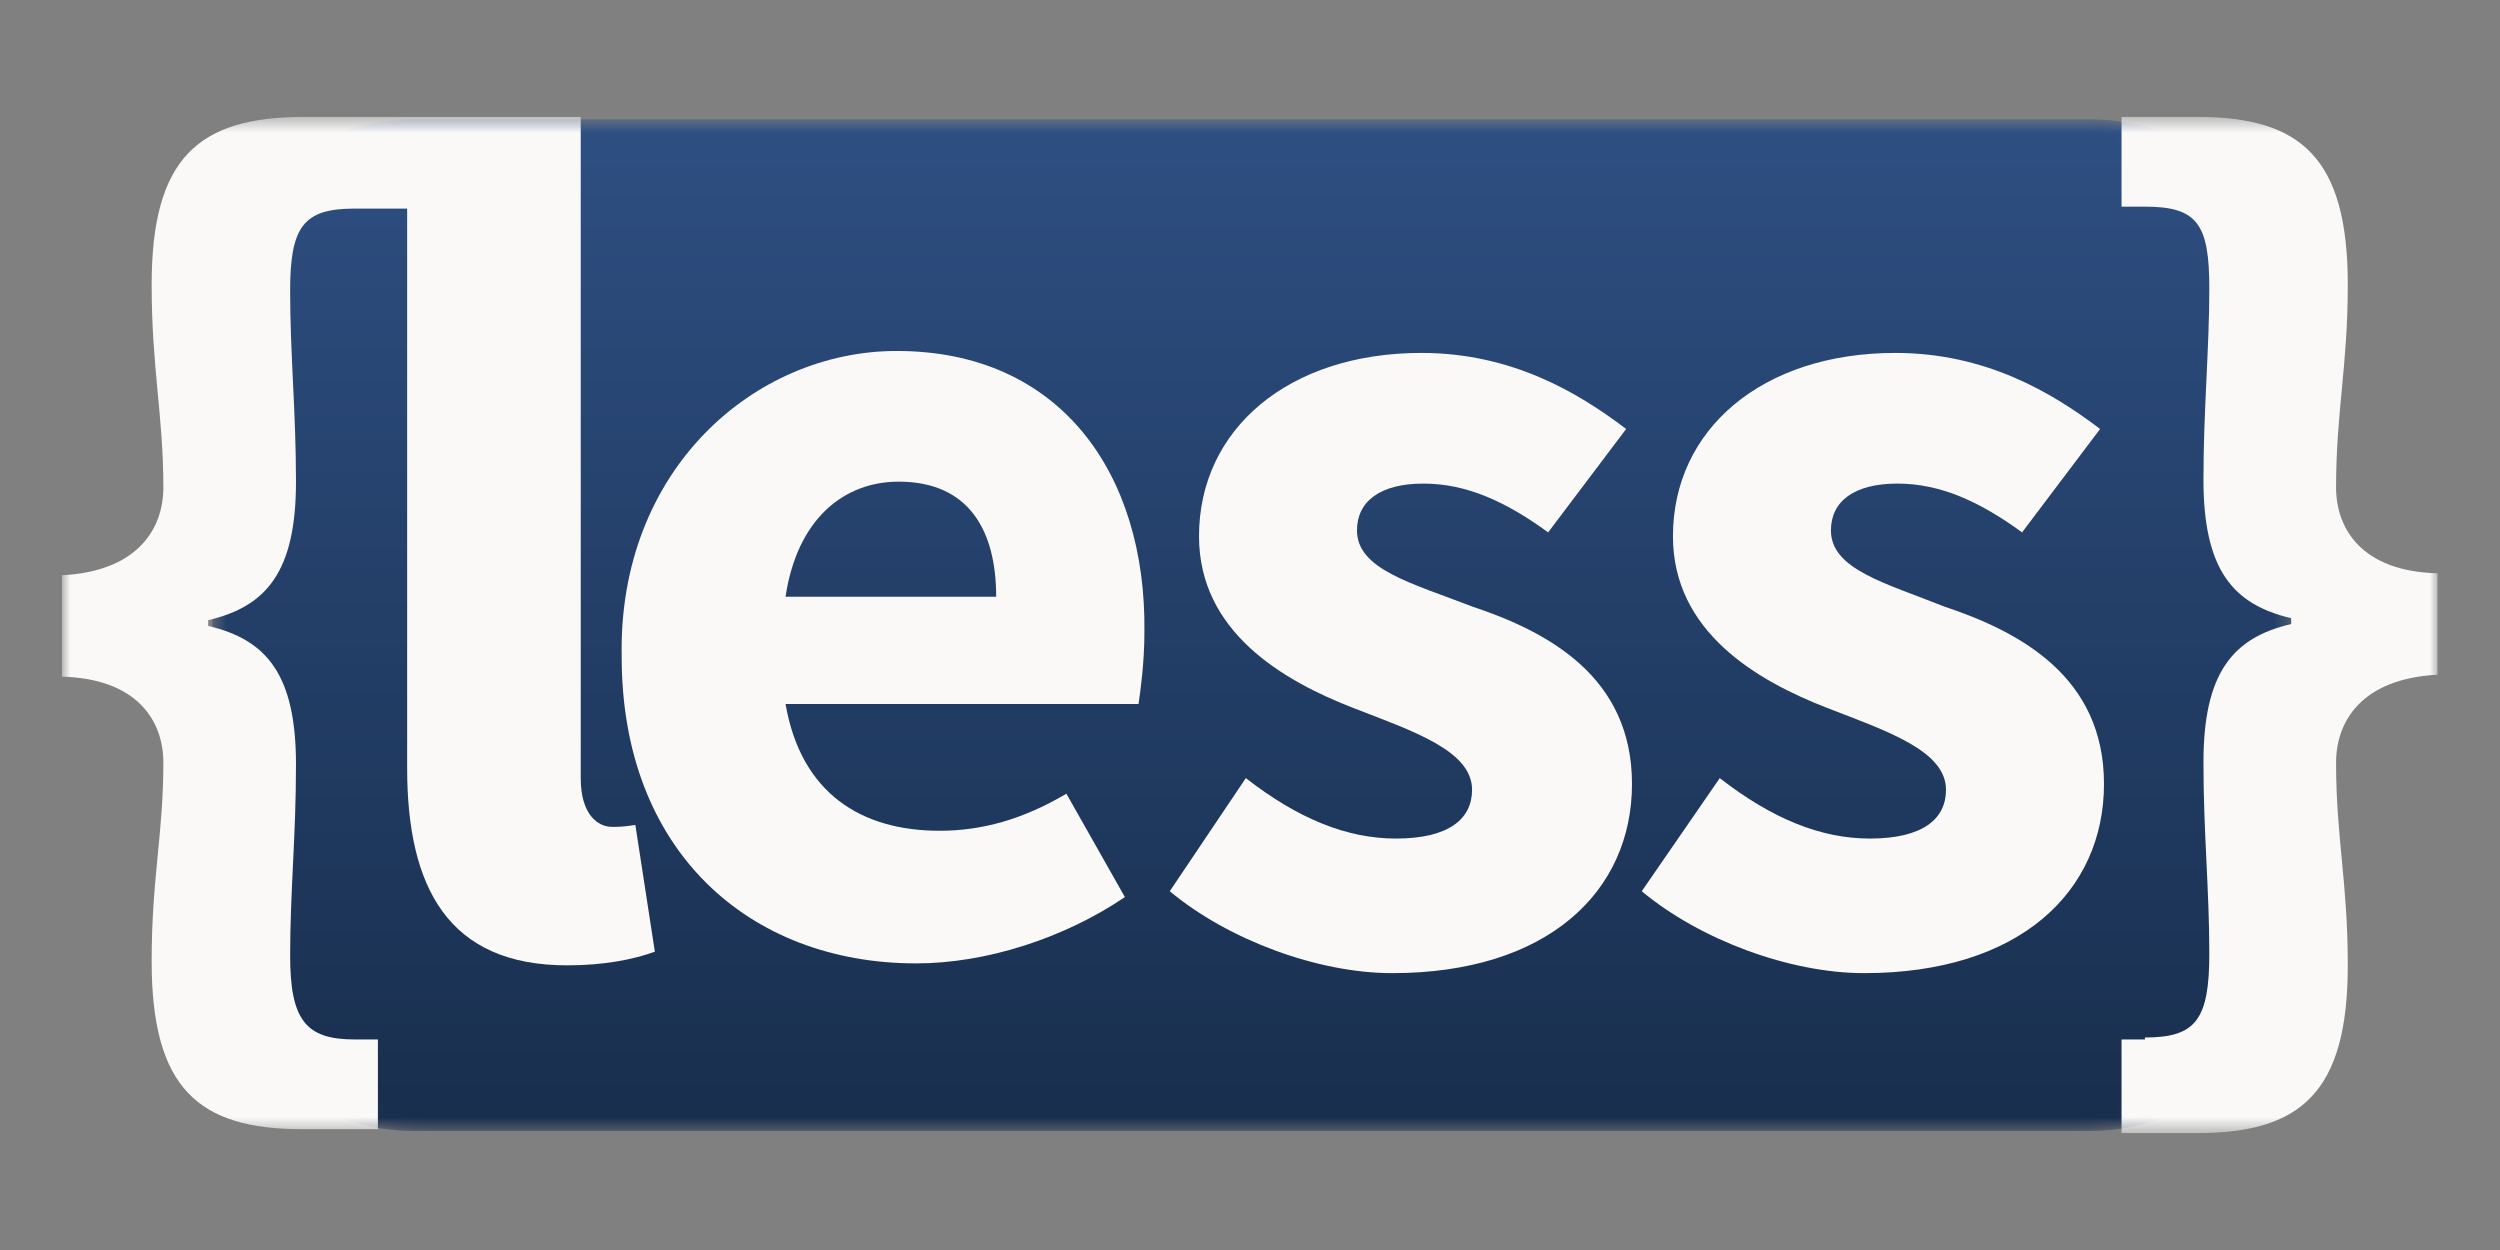 <svg width="160" height="80" viewBox="0 0 160 80" fill="none" xmlns="http://www.w3.org/2000/svg">
<rect x="0" y="0" width="160" height="80" fill="#808080" stroke="none"/>
<mask id="mask0_150_191" style="mask-type:alpha" maskUnits="userSpaceOnUse" x="13" y="7" width="134" height="66">
<path d="M146.638 59.889C146.638 66.757 140.884 72.376 133.852 72.376H26.384C19.352 72.376 13.598 66.757 13.598 59.889V20.124C13.598 13.257 19.352 7.638 26.384 7.638H133.852C140.884 7.638 146.638 13.257 146.638 20.124V59.889Z" fill="white"/>
</mask>
<g mask="url(#mask0_150_191)">
<path d="M146.638 59.889C146.638 66.757 140.884 72.376 133.852 72.376H26.384C19.351 72.376 13.598 66.757 13.598 59.889V20.124C13.598 13.257 19.351 7.638 26.384 7.638H133.852C140.884 7.638 146.638 13.257 146.638 20.124V59.889Z" fill="url(#paint0_linear_150_191)"/>
</g>
<mask id="mask1_150_191" style="mask-type:alpha" maskUnits="userSpaceOnUse" x="4" y="7" width="152" height="66">
<path d="M4 7.483H156V72.517H4" fill="white"/>
</mask>
<g mask="url(#mask1_150_191)">
<path fill-rule="evenodd" clip-rule="evenodd" d="M149.509 31.2C149.509 26.332 150.258 23.461 150.258 18.218C150.258 10.105 147.262 7.483 140.647 7.483H135.779V13.225H137.276C140.647 13.225 141.396 14.349 141.396 18.468C141.396 22.337 141.021 26.207 141.021 30.701C141.021 36.443 142.893 38.689 146.638 39.563V39.938C142.893 40.811 141.021 43.059 141.021 48.8C141.021 53.294 141.396 56.914 141.396 61.033C141.396 65.277 140.522 66.4 137.276 66.4V66.525H135.779V72.517H140.647C147.262 72.517 150.258 69.895 150.258 61.782C150.258 56.414 149.509 53.668 149.509 48.8C149.509 46.179 151.132 43.433 156 43.183V36.692C151.132 36.567 149.509 33.821 149.509 31.2Z" fill="#FAF9F8"/>
<path fill-rule="evenodd" clip-rule="evenodd" d="M94.212 38.814C90.343 37.316 86.847 36.443 86.847 33.946C86.847 32.074 88.345 30.95 91.091 30.95C93.838 30.95 96.334 32.074 99.081 34.071L104.073 27.455C100.952 25.084 96.709 22.587 90.967 22.587C82.479 22.587 76.737 27.455 76.737 34.321C76.737 40.437 82.104 43.557 86.598 45.305C90.467 46.803 94.212 48.051 94.212 50.547C94.212 52.42 92.714 53.668 89.344 53.668C86.223 53.668 83.103 52.42 79.733 49.799L74.865 57.039C78.609 60.159 84.351 62.281 89.094 62.281C99.081 62.281 104.447 57.039 104.447 50.173C104.447 43.308 99.081 40.437 94.212 38.814Z" fill="#FAF9F8"/>
<path fill-rule="evenodd" clip-rule="evenodd" d="M124.419 38.814C120.675 37.316 117.18 36.443 117.18 33.946C117.18 32.074 118.678 30.95 121.424 30.95C124.17 30.95 126.667 32.074 129.413 34.071L134.406 27.455C131.285 25.084 127.041 22.587 121.299 22.587C112.811 22.587 107.069 27.455 107.069 34.321C107.069 40.437 112.436 43.557 116.93 45.305C120.8 46.803 124.544 48.051 124.544 50.547C124.544 52.42 123.046 53.668 119.676 53.668C116.556 53.668 113.435 52.42 110.065 49.799L105.072 57.039C108.817 60.159 114.558 62.281 119.302 62.281C129.287 62.281 134.655 57.039 134.655 50.173C134.655 43.308 129.287 40.437 124.419 38.814Z" fill="#FAF9F8"/>
<path fill-rule="evenodd" clip-rule="evenodd" d="M50.274 38.19C51.023 33.197 54.019 30.826 57.514 30.826C62.008 30.826 63.755 33.946 63.755 38.19H50.274ZM73.242 40.437C73.366 30.326 67.874 22.462 57.389 22.462C48.277 22.462 39.539 30.077 39.789 42.06C39.789 54.417 47.903 61.657 58.637 61.657C63.131 61.657 68.124 60.034 71.993 57.413L68.249 50.797C65.503 52.42 62.881 53.169 60.135 53.169C55.142 53.169 51.272 50.797 50.274 45.055H72.867C72.992 44.182 73.242 42.434 73.242 40.437Z" fill="#FAF9F8"/>
<path fill-rule="evenodd" clip-rule="evenodd" d="M39.165 52.919C38.291 52.919 37.167 52.171 37.167 49.799V7.483H19.442C12.702 7.483 9.706 10.105 9.706 18.218C9.706 23.585 10.455 26.582 10.455 31.2C10.455 33.821 8.832 36.567 3.964 36.817V43.308C8.832 43.433 10.455 46.179 10.455 48.8C10.455 53.419 9.706 56.164 9.706 61.532C9.706 69.646 12.702 72.267 19.318 72.267H24.186V66.525H22.688C19.568 66.525 18.569 65.277 18.569 61.158C18.569 57.039 18.943 53.544 18.943 48.925C18.943 43.183 17.071 40.936 13.326 40.062V39.688C17.071 38.814 18.943 36.567 18.943 30.826C18.943 26.332 18.569 22.712 18.569 18.593C18.569 14.473 19.442 13.35 22.688 13.35H26.058V49.174C26.058 56.789 28.68 61.782 36.294 61.782C38.665 61.782 40.538 61.407 41.911 60.908L40.663 52.795C39.914 52.919 39.539 52.919 39.165 52.919Z" fill="#FAF9F8"/>
</g>
<defs>
<linearGradient id="paint0_linear_150_191" x1="80.118" y1="7.638" x2="80.118" y2="72.376" gradientUnits="userSpaceOnUse">
<stop stop-color="#2E4F82"/>
<stop offset="1" stop-color="#182E4D"/>
</linearGradient>
</defs>
</svg>
